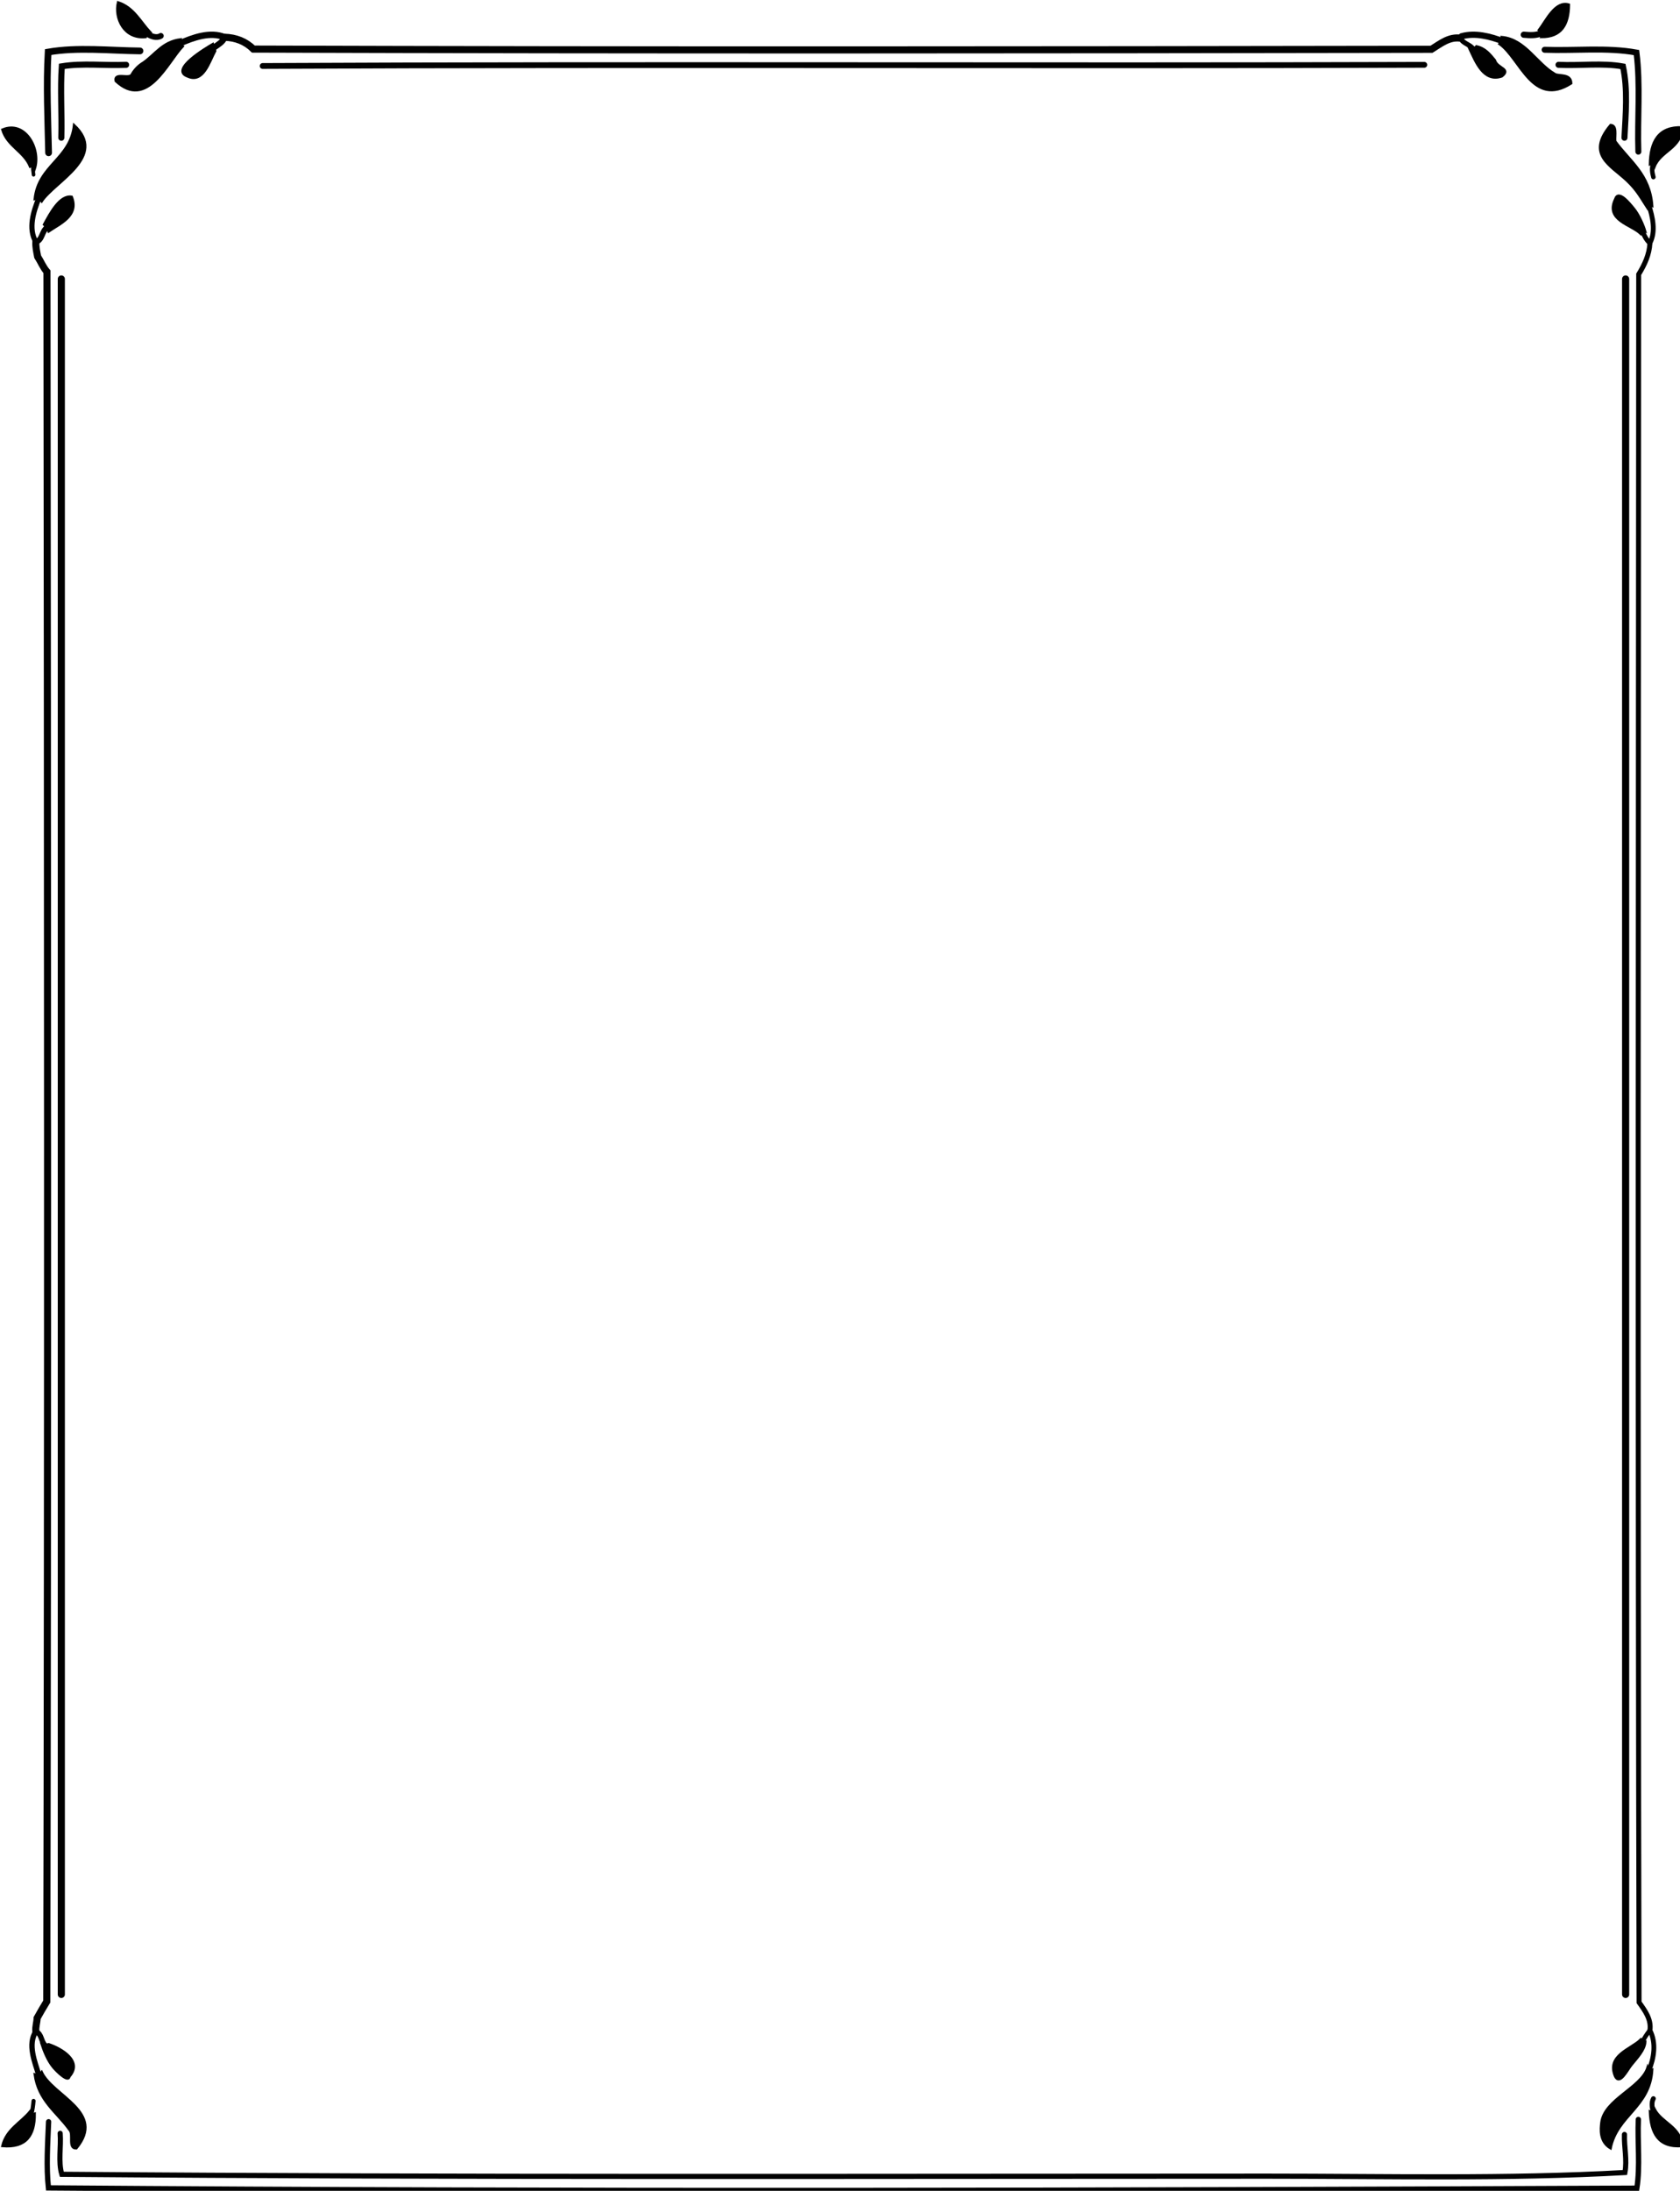 <?xml version="1.0" encoding="utf-8"?>
<!-- Generator: Adobe Illustrator 14.0.0, SVG Export Plug-In . SVG Version: 6.00 Build 43363)  -->
<!DOCTYPE svg PUBLIC "-//W3C//DTD SVG 1.1//EN" "http://www.w3.org/Graphics/SVG/1.1/DTD/svg11.dtd">
<svg version="1.1" id="Nouveau_x5F_11_xA0_Image_1_"
	 xmlns="http://www.w3.org/2000/svg" xmlns:xlink="http://www.w3.org/1999/xlink" x="0px" y="0px" width="726px" height="946.343px"
	 viewBox="0 0 726 946.343" style="enable-background:new 0 0 726 946.343;" xml:space="preserve">
<style type="text/css">
<![CDATA[
	.st0{fill:none;stroke:#010101;stroke-width:2.5;stroke-linecap:round;}
	.st1{fill:none;stroke:#010101;stroke-width:2.687;stroke-linecap:round;}
	.st2{fill:none;stroke:#010101;stroke-width:2.631;stroke-linecap:round;}
	.st3{fill:none;stroke:#010101;stroke-width:1.761;stroke-linecap:round;}
	.st4{fill:none;stroke:#010101;stroke-width:2.248;stroke-linecap:round;}
	.st5{fill:none;stroke:#010101;stroke-width:3.067;stroke-linecap:round;}
	.st6{fill:none;stroke:#010101;stroke-width:1.558;stroke-linecap:round;}
	.st7{fill:none;stroke:#010101;stroke-width:2.759;stroke-linecap:round;}
	.st8{fill:none;stroke:#010101;stroke-width:2.507;stroke-linecap:round;}
	.st9{fill:none;stroke:#010101;stroke-width:2.067;stroke-linecap:round;}
	.st10{fill:none;stroke:#010101;stroke-width:2.586;stroke-linecap:round;}
	.st11{fill:none;stroke:#010101;stroke-width:2.062;stroke-linecap:round;}
	.st12{fill:none;stroke:#010101;stroke-width:2.287;stroke-linecap:round;}
	.st13{fill:none;stroke:#010101;stroke-width:2.255;stroke-linecap:round;}
	.st14{fill:none;stroke:#010101;stroke-width:2.082;stroke-linecap:round;}
	.st15{fill:none;stroke:#010101;stroke-width:2.321;stroke-linecap:round;}
	.st16{fill:none;stroke:#010101;stroke-width:2.121;stroke-linecap:round;}
	.st17{fill:none;stroke:#010101;stroke-width:2.14;stroke-linecap:round;}
	.st18{fill:none;stroke:#010101;stroke-width:2.412;stroke-linecap:round;}
	.st19{fill:none;stroke:#010101;stroke-width:2.605;stroke-linecap:round;}
	.st20{fill:none;stroke:#010101;stroke-width:3.082;stroke-linecap:round;}
	.st21{fill:none;stroke:#010101;stroke-width:1.931;stroke-linecap:round;}
	.st22{fill:#010101;stroke:#010101;}
	.st23{fill:none;stroke:#010101;stroke-width:3.067;stroke-linecap:round;}
	.st24{fill:none;stroke:#010101;stroke-width:2.913;stroke-linecap:round;}
	.st25{fill:none;stroke:#010101;stroke-width:2.671;stroke-linecap:round;}
	.st26{fill:none;stroke:#010101;stroke-width:2.069;stroke-linecap:round;}
	.st27{fill:none;stroke:#010101;stroke-width:1.915;stroke-linecap:round;}
	.st28{fill:none;stroke:#010101;stroke-width:2.611;stroke-linecap:round;}
	.st29{fill:none;stroke:#010101;stroke-width:2.225;stroke-linecap:round;}
]]>
</style>
<path class="st22" d="M63,16c-9.476,1.004-13.622-8.189-12-15c6.816,2.184,9.65,8.35,14,13l-1.5,0.5L63,16z"/>
<path class="st22" d="M665,13c3.176-4.172,7.115-12.865,13-11c-0.061,8.606-3.223,14.111-12,14l0.5-1.833L665,13z"/>
<path class="st22" d="M649,16c10.18,0.956,14.998,11.408,23,16c1.7,0.976,6.926-0.327,7,4c-16.664,10.682-21.984-10.622-31-17
	l1.5-1.167L649,16z"/>
<path class="st22" d="M636.786,21.357L638,20c3.866,0.801,5.876,3.457,8,6c0.953,3.517,7.291,3.662,3,7
	c-7.905,2.706-11.318-6.296-14-12L636.786,21.357z"/>
<path class="st22" d="M92.5,20.5L93,22c-2.488,4.528-5.088,14.224-12,11c-7.699-2.872,7.627-12.044,11-14L92.5,20.5z"/>
<path class="st22" d="M77.5,18.833L79,20c-6.632,6.931-15.439,27.669-29,15c-0.815-4.148,6.165-0.502,7-3
	c1.242-2.092,2.908-3.758,5-5c5.083-3.584,8.313-9.021,16-10L77.5,18.833z"/>
<path class="st22" d="M15,86c1.554-14.779,15.407-17.26,17-32c14.71,13.649-8.152,24.24-14,33l-1.167-1.5L15,86z"/>
<path class="st22" d="M20.3,98.3L19,97c2.647-4.856,6.842-12.926,12-12c3.365,8.268-5.22,11.703-10,15L20.3,98.3z"/>
<path class="st22" d="M19.5,883.5L21,883c5.348,1.734,15.02,7.254,9,14c-0.422,2.738-5.322-1.988-7-4c-2.515-3.014-4.108-7.289-5-10
	L19.5,883.5z"/>
<path class="st22" d="M16.833,896.5L18,895c4.802,10.416,28.031,17.25,15,33c-3.858,0.191-1.066-6.268-3-8
	c-5.407-7.592-13.46-12.539-15-24L16.833,896.5z"/>
<path class="st22" d="M712,90c-2.43-3.66-4.39-7.688-9-12c-7.046-6.59-17.743-11.288-7-24c2.86,0.14,1.829,4.171,2,7
	c6.146,8.519,15.09,14.244,16,28l-1.5-0.5L712,90z"/>
<path class="st22" d="M712.5,894.5l1.5-0.5c-0.929,16.404-15.059,19.607-18,34c-4.977-2.904-4.276-8.518-4-11
	c1.137-10.199,17.266-15.162,20-24L712.5,894.5z"/>
<path class="st22" d="M709.5,882.5l1.5-0.5c-0.208,3.527-3.459,6.867-6,10c-1.854,2.285-4.931,8.811-7,5
	c-3.981-9.17,6.72-11.809,11-16L709.5,882.5z"/>
<path class="st22" d="M709.5,99.5L709,101c-4.041-3.972-15.482-5.834-11-15c1.386-4.265,6.182,1.808,8,4
	c2.255,2.719,4.278,7.405,5,10L709.5,99.5z"/>
<path class="st22" d="M13,72c-2.69-6.644-9.876-8.791-12-16c9.949-4.264,16.863,8.452,14,17l-0.5-1.5L13,72z"/>
<path class="st22" d="M713,71c0.175-9.825,3.606-16.394,14-16c-0.411,9.256-9.271,10.062-12,17l-0.5-1.5L713,71z"/>
<path class="st22" d="M715,911c3.207,6.127,11.239,7.428,12,16c-10.491,0.824-13.671-5.662-14-15l1.5,0.5L715,911z"/>
<path class="st22" d="M15,913c0.128,9.461-3.742,14.926-14,14c1.716-7.283,7.951-10.049,12-15l0.5,1.5L15,913z"/>
<g>
	<path class="st0" d="M63.5,14.5c1.598,1.173,4.16,2.147,6,1"/>
	<path class="st25" d="M658.5,15c2.807,0.242,5.375,0.433,8-0.833"/>
	<path class="st16" d="M631.167,16.5c1.047,2.418,4.313,2.666,5.619,4.857"/>
	<path class="st28" d="M97.1,16.1c-0.825,2.07-2.883,3.18-4.6,4.4"/>
	<path class="st7" d="M77.5,18.833c5.867-2.618,13.443-5.363,19.6-2.733"/>
	<path class="st5" d="M97.1,16.1c4.756,0.146,8.983,1.735,12.398,5.106c169.649,0.551,339.446,0.369,509.098,0.091
		c3.909-2.401,7.621-5.524,12.57-4.797"/>
	<path class="st1" d="M631.167,16.5c0.178-0.284,0.354-0.568,0.533-0.853c5.81-1.591,12.253,0.052,17.8,2.187"/>
	<path class="st24" d="M21,66c-0.303-14.456-1.008-29.08-0.195-43.509C33.489,20.273,47.412,21.861,60.5,22"/>
	<path class="st10" d="M667.5,21.5c13.178,0.472,26.925-1.12,39.695,1.204c1.76,14.127,0.354,28.549,0.805,42.796"/>
	<path class="st2" d="M26.5,59.5c0.279-10.229-0.476-20.978,0.207-30.852C35.734,27.172,45.274,28.406,54.5,28"/>
	<path class="st8" d="M113.5,28.5c167.385-0.83,334.593,0.07,502-0.5"/>
	<path class="st19" d="M673.5,28c9.227,0.456,18.924-0.92,27.854,0.704c2.146,9.932,1.16,20.66,0.646,30.796"/>
	<path class="st18" d="M15.5,104.5c2.845-0.729,2.507-4.612,4.8-6.2"/>
	<path class="st13" d="M15.5,877.5c2.584,1.068,2.163,4.248,4,6"/>
	<path class="st15" d="M16.833,896.5c-1.779-5.873-5.011-13.412-1.333-19"/>
	<path class="st23" d="M15.5,877.5c-0.226-1.973,0.478-3.844,0.543-5.797c1.302-2.354,2.705-4.744,4.163-7.127
		c0.547-249.014,0.375-498.168,0.086-747.182c-1.769-2.031-2.632-4.393-4.028-6.542c-0.396-2.09-0.891-4.195-0.764-6.353"/>
	<path class="st4" d="M15.5,104.5c-3.403-5.697-1.049-13.222,1.333-19"/>
	<path class="st26" d="M713,877c2.829,5.461,1.788,11.982-0.5,17.5"/>
	<path class="st27" d="M713,877c-1.384,1.672-2.551,3.531-3.5,5.5"/>
	<path class="st17" d="M713,877c0.686-4.691-2.109-8.447-4.684-12.066c-0.643-248.729-0.306-497.66-0.17-746.436
		c2.555-4.175,4.615-8.537,4.854-13.495"/>
	<path class="st14" d="M713,105c-1.698-1.449-2.53-3.548-3.5-5.5"/>
	<path class="st11" d="M713,105c2.642-5.01,1.189-11.355-0.5-16.5"/>
	<path class="st6" d="M14.5,75.5c-0.111-1.714-0.555-2.531,0-4"/>
	<path class="st21" d="M714.5,76.5c-0.545-1.924-0.85-4.094,0-6"/>
	<path class="st20" d="M26.5,861.5c0-247,0-494,0-741"/>
	<path class="st20" d="M702.5,861.5c0-247,0-494,0-741"/>
	<path class="st9" d="M714.5,912.5c-0.519-1.855-0.986-4.238,0-6"/>
	<path class="st3" d="M13.5,913.5c0.564-1.939,0.815-3.973,1-6"/>
	<path class="st12" d="M21,916.5c-0.379,9.449-1.074,19.229-0.074,28.578c228.403,1.785,457.861,1.141,686.428,0.117
		c1.5-9.645,0.216-19.859,0.646-29.695"/>
	<path class="st29" d="M26,921.5c0.447,5.832-0.908,12.211,0.704,17.695C197.557,940.589,374.497,940,547.5,940
		c51.824,0,103.324,1.303,154.695-1.564c0.998-5.477-0.375-10.939-0.195-16.436"/>
</g>
</svg>
